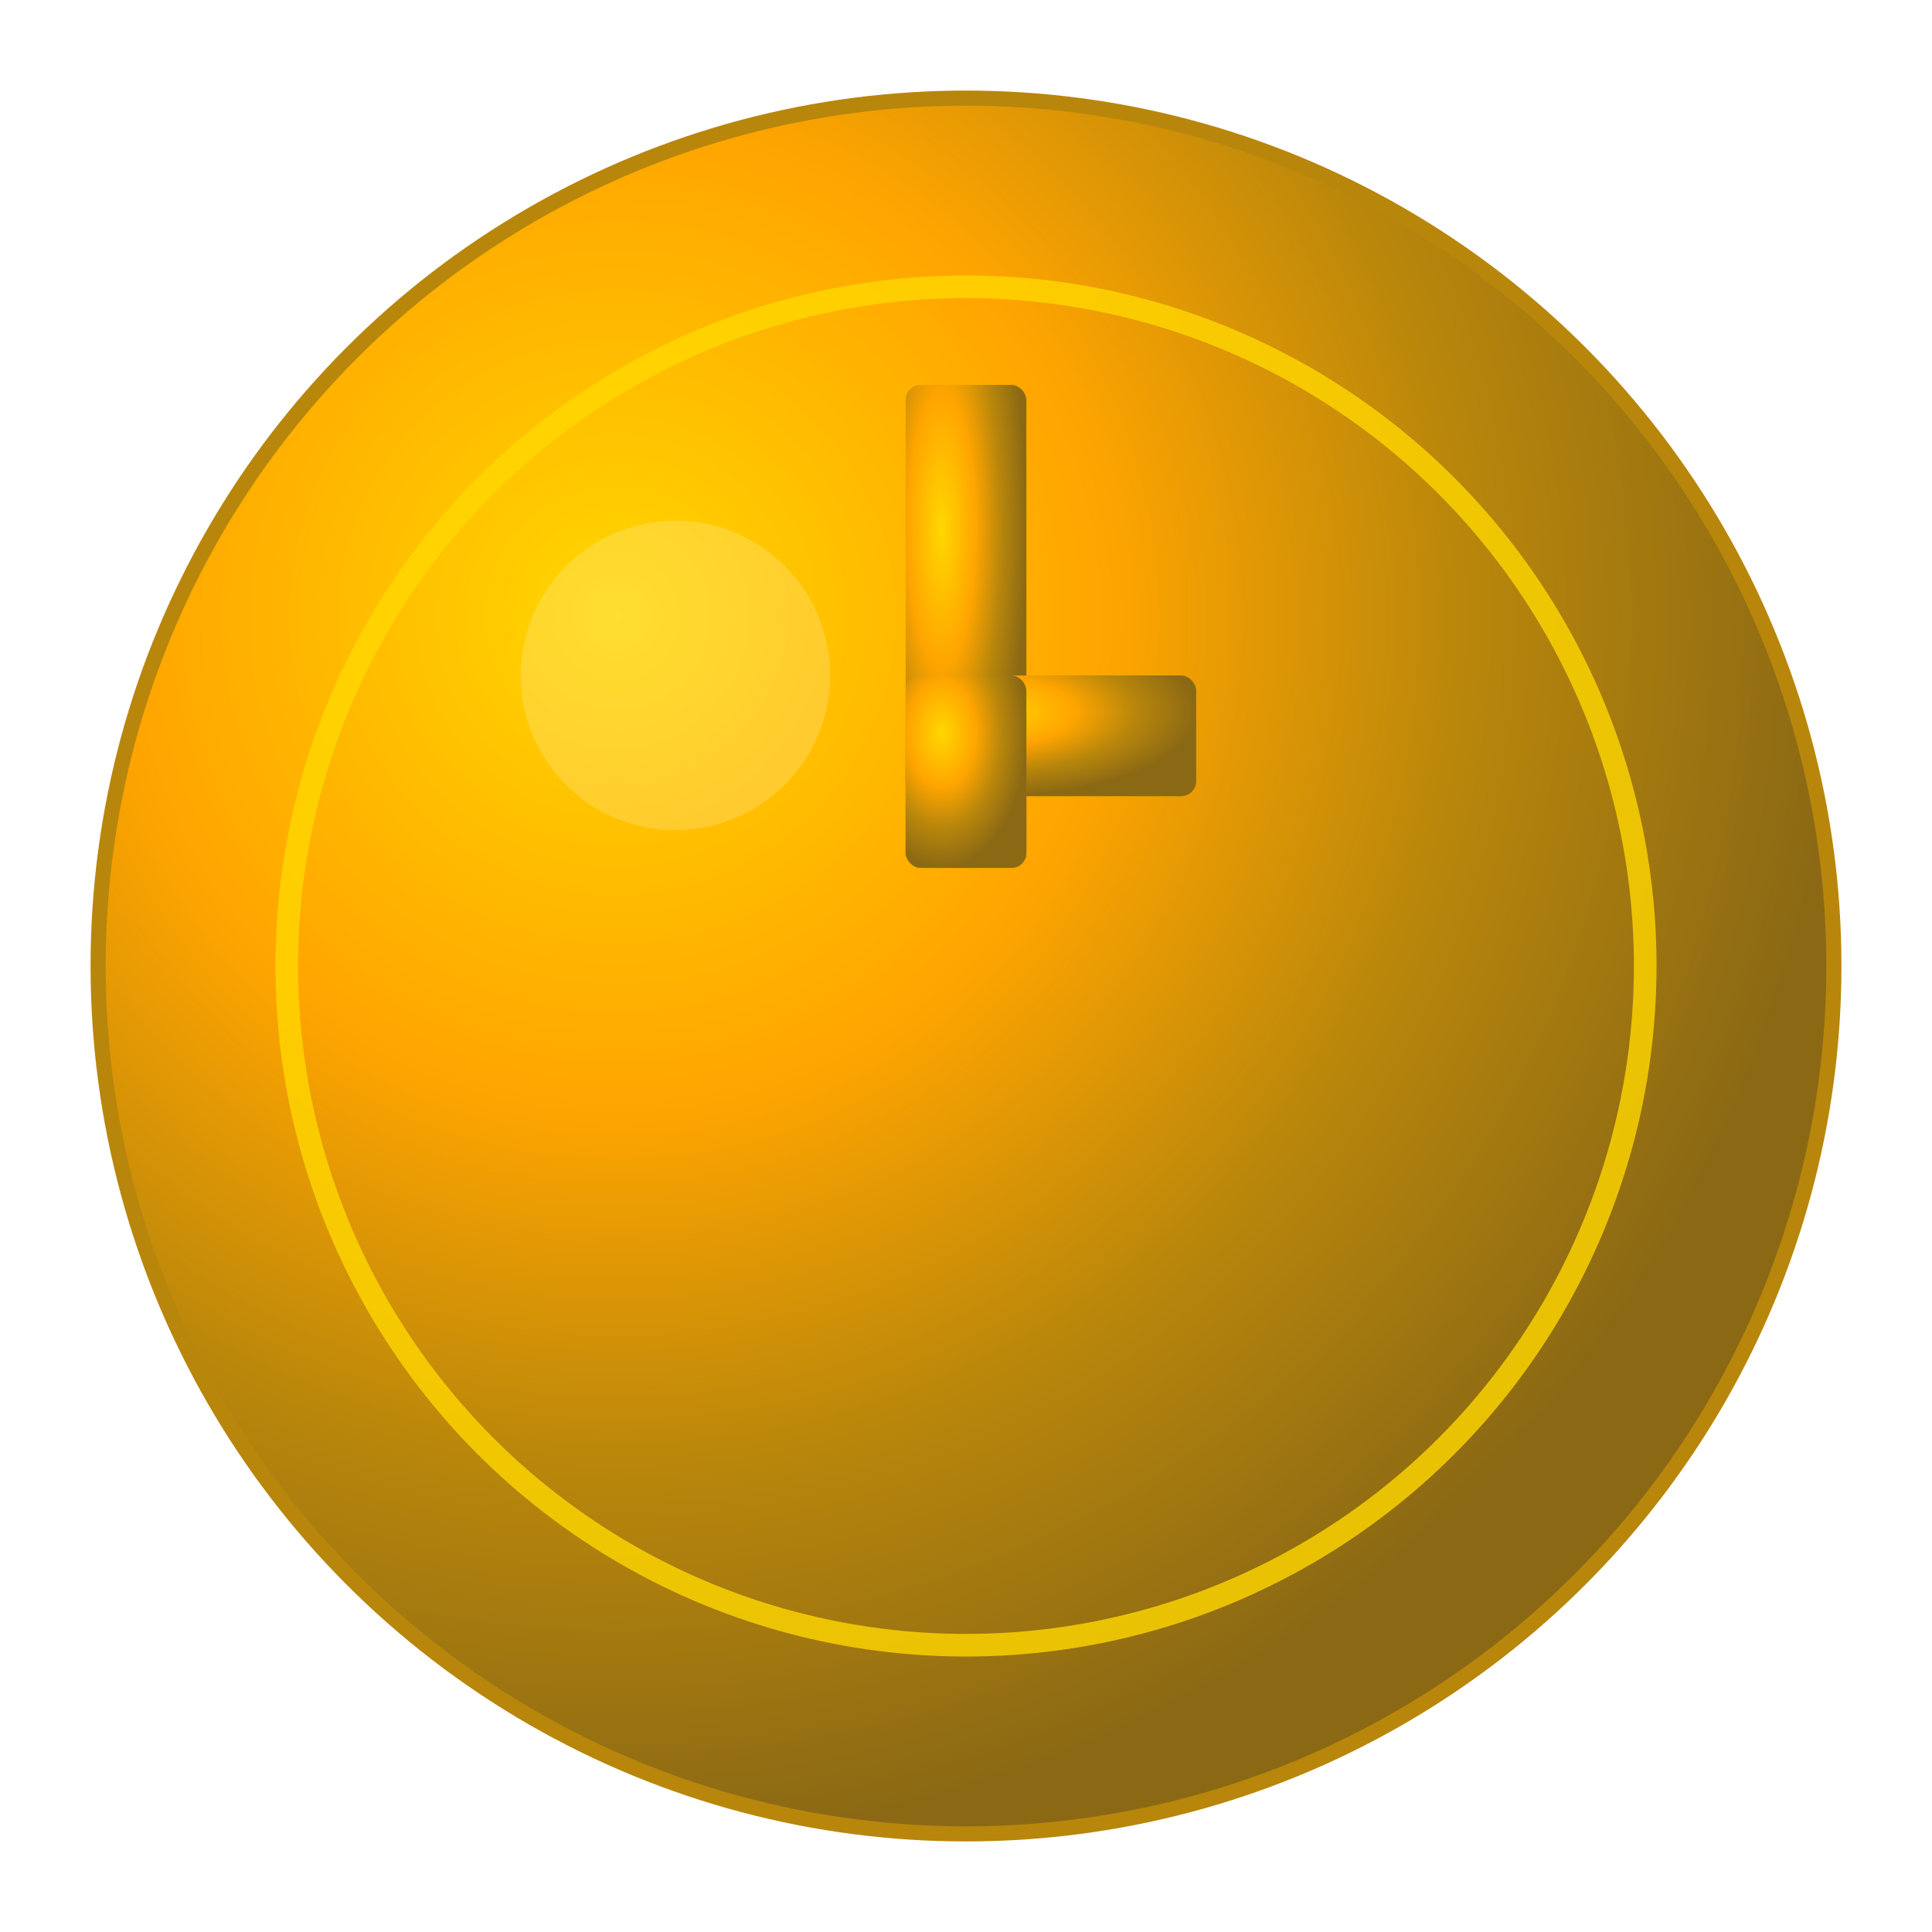 <svg width="512" height="512" viewBox="0 0 512 512" xmlns="http://www.w3.org/2000/svg">
  <defs>
    <!-- Metallic Gold Gradient -->
    <radialGradient id="metallicGold" cx="30%" cy="30%" r="70%">
      <stop offset="0%" stop-color="#FFD700"/>
      <stop offset="40%" stop-color="#FFA500"/>
      <stop offset="70%" stop-color="#B8860B"/>
      <stop offset="100%" stop-color="#8B6914"/>
    </radialGradient>
    
    <!-- Noise/Texture Filter -->
    <filter id="noise">
      <feTurbulence type="fractalNoise" baseFrequency="0.8" numOctaves="4" result="noise"/>
      <feColorMatrix type="matrix" values="1 0 0 0 0 0 1 0 0 0 0 0 1 0 0 0 0 0 0.3 0" result="noiseMatrix"/>
      <feBlend mode="multiply" in="SourceGraphic" in2="noiseMatrix"/>
    </filter>
    
    <!-- Inner Glow -->
    <filter id="innerGlow">
      <feGaussianBlur stdDeviation="2" result="coloredBlur"/>
      <feMerge>
        <feMergeNode in="coloredBlur"/>
        <feMergeNode in="SourceGraphic"/>
      </feMerge>
    </filter>
  </defs>
  
  <!-- Outer Circle -->
  <circle cx="256" cy="256" r="230" fill="url(#metallicGold)" filter="url(#noise)" stroke="#B8860B" stroke-width="4"/>
  
  <!-- Inner Circle -->
  <circle cx="256" cy="256" r="180" fill="none" stroke="#FFD700" stroke-width="6" opacity="0.8"/>
  
  <!-- G Symbol - Vertical Bar -->
  <rect x="240" y="102" width="32" height="128" fill="url(#metallicGold)" filter="url(#innerGlow)" rx="4"/>
  
  <!-- G Symbol - Horizontal Bar -->
  <rect x="240" y="179" width="77" height="32" fill="url(#metallicGold)" filter="url(#innerGlow)" rx="4"/>
  
  <!-- G Symbol - Curved Part (simplified as additional rectangle) -->
  <rect x="240" y="179" width="32" height="51" fill="url(#metallicGold)" filter="url(#innerGlow)" rx="4"/>
  
  <!-- Highlight/Shine Effect -->
  <circle cx="179" cy="179" r="41" fill="rgba(255, 255, 255, 0.3)" opacity="0.6"/>
</svg>